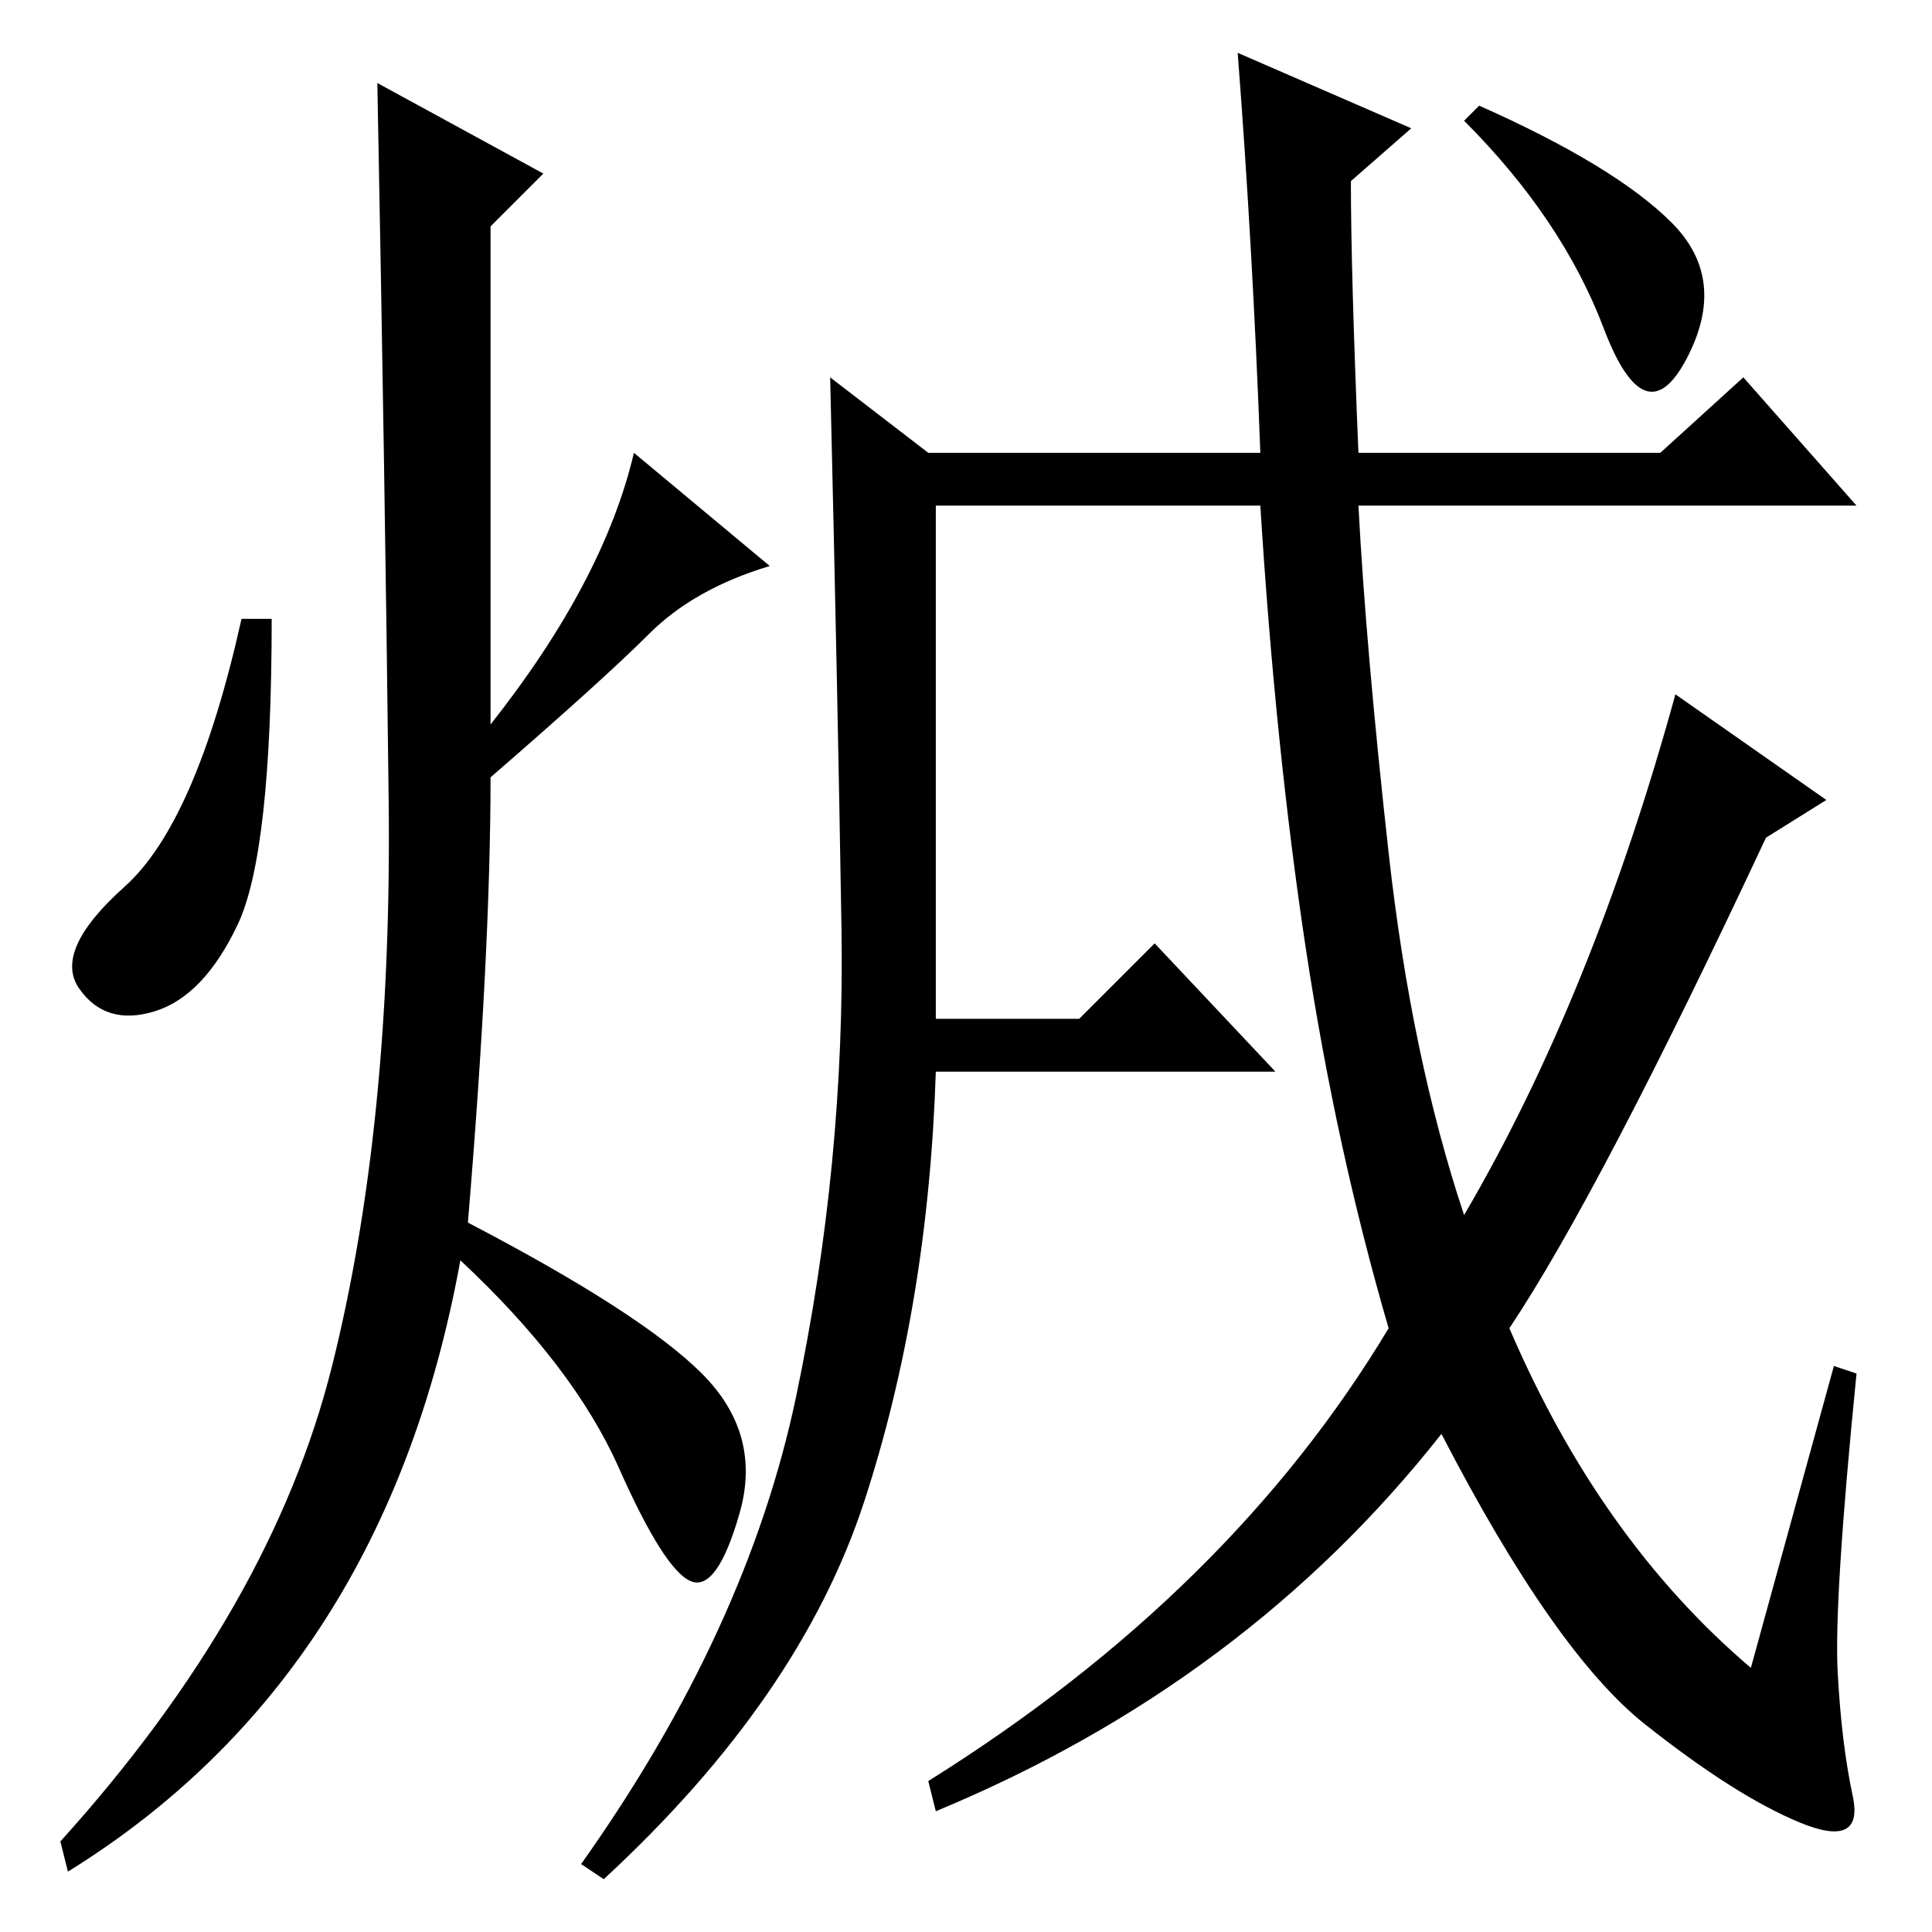 <?xml version="1.0" standalone="no"?>
<!DOCTYPE svg PUBLIC "-//W3C//DTD SVG 1.1//EN" "http://www.w3.org/Graphics/SVG/1.1/DTD/svg11.dtd" >
<svg xmlns="http://www.w3.org/2000/svg" xmlns:xlink="http://www.w3.org/1999/xlink" version="1.1" viewBox="0 -36 256 256">
  <g transform="matrix(1 0 0 -1 0 220)">
   <path fill="currentColor"
d="M243 75l3 -1q-3 -30 -2.5 -39.5t2 -16.5t-7 -3.5t-20.5 13t-27 38.5q-26 -33 -67 -50l-1 4q40 25 61 60q-7 24 -11 50.5t-6 58.5h-43v-68h19l10 10l16 -17h-45q-1 -31 -9.5 -57t-34.5 -50l-3 2q22 31 28.5 62t6 62t-1.5 73l13 -10h44q-1 27 -3 53l23 -10l-8 -7
q0 -12 1 -36h40l11 10l15 -17h-66q1 -19 4 -46t10 -48q17 29 28 69l20 -14l-8 -5q-22 -47 -34 -65q12 -28 32 -45zM221.5 226.5q7.5 -7.5 2 -18t-11 4t-18.5 27.5l2 2q18 -8 25.5 -15.5zM72 233l-7 -7v-66q15 19 19 36l18 -15q-10 -3 -16 -9t-21 -19q0 -23 -3 -59
q23 -12 31 -20t5 -18.5t-6.5 -9t-9.5 15t-21 27.5q-10 -55 -52 -81l-1 4q28 31 36 63t7.5 75t-1.5 95zM31.5 133.5q-4.5 -9.5 -11 -11.5t-10 3t6 13.5t15.5 35.5h4q0 -31 -4.5 -40.5z" />
  </g>

</svg>
